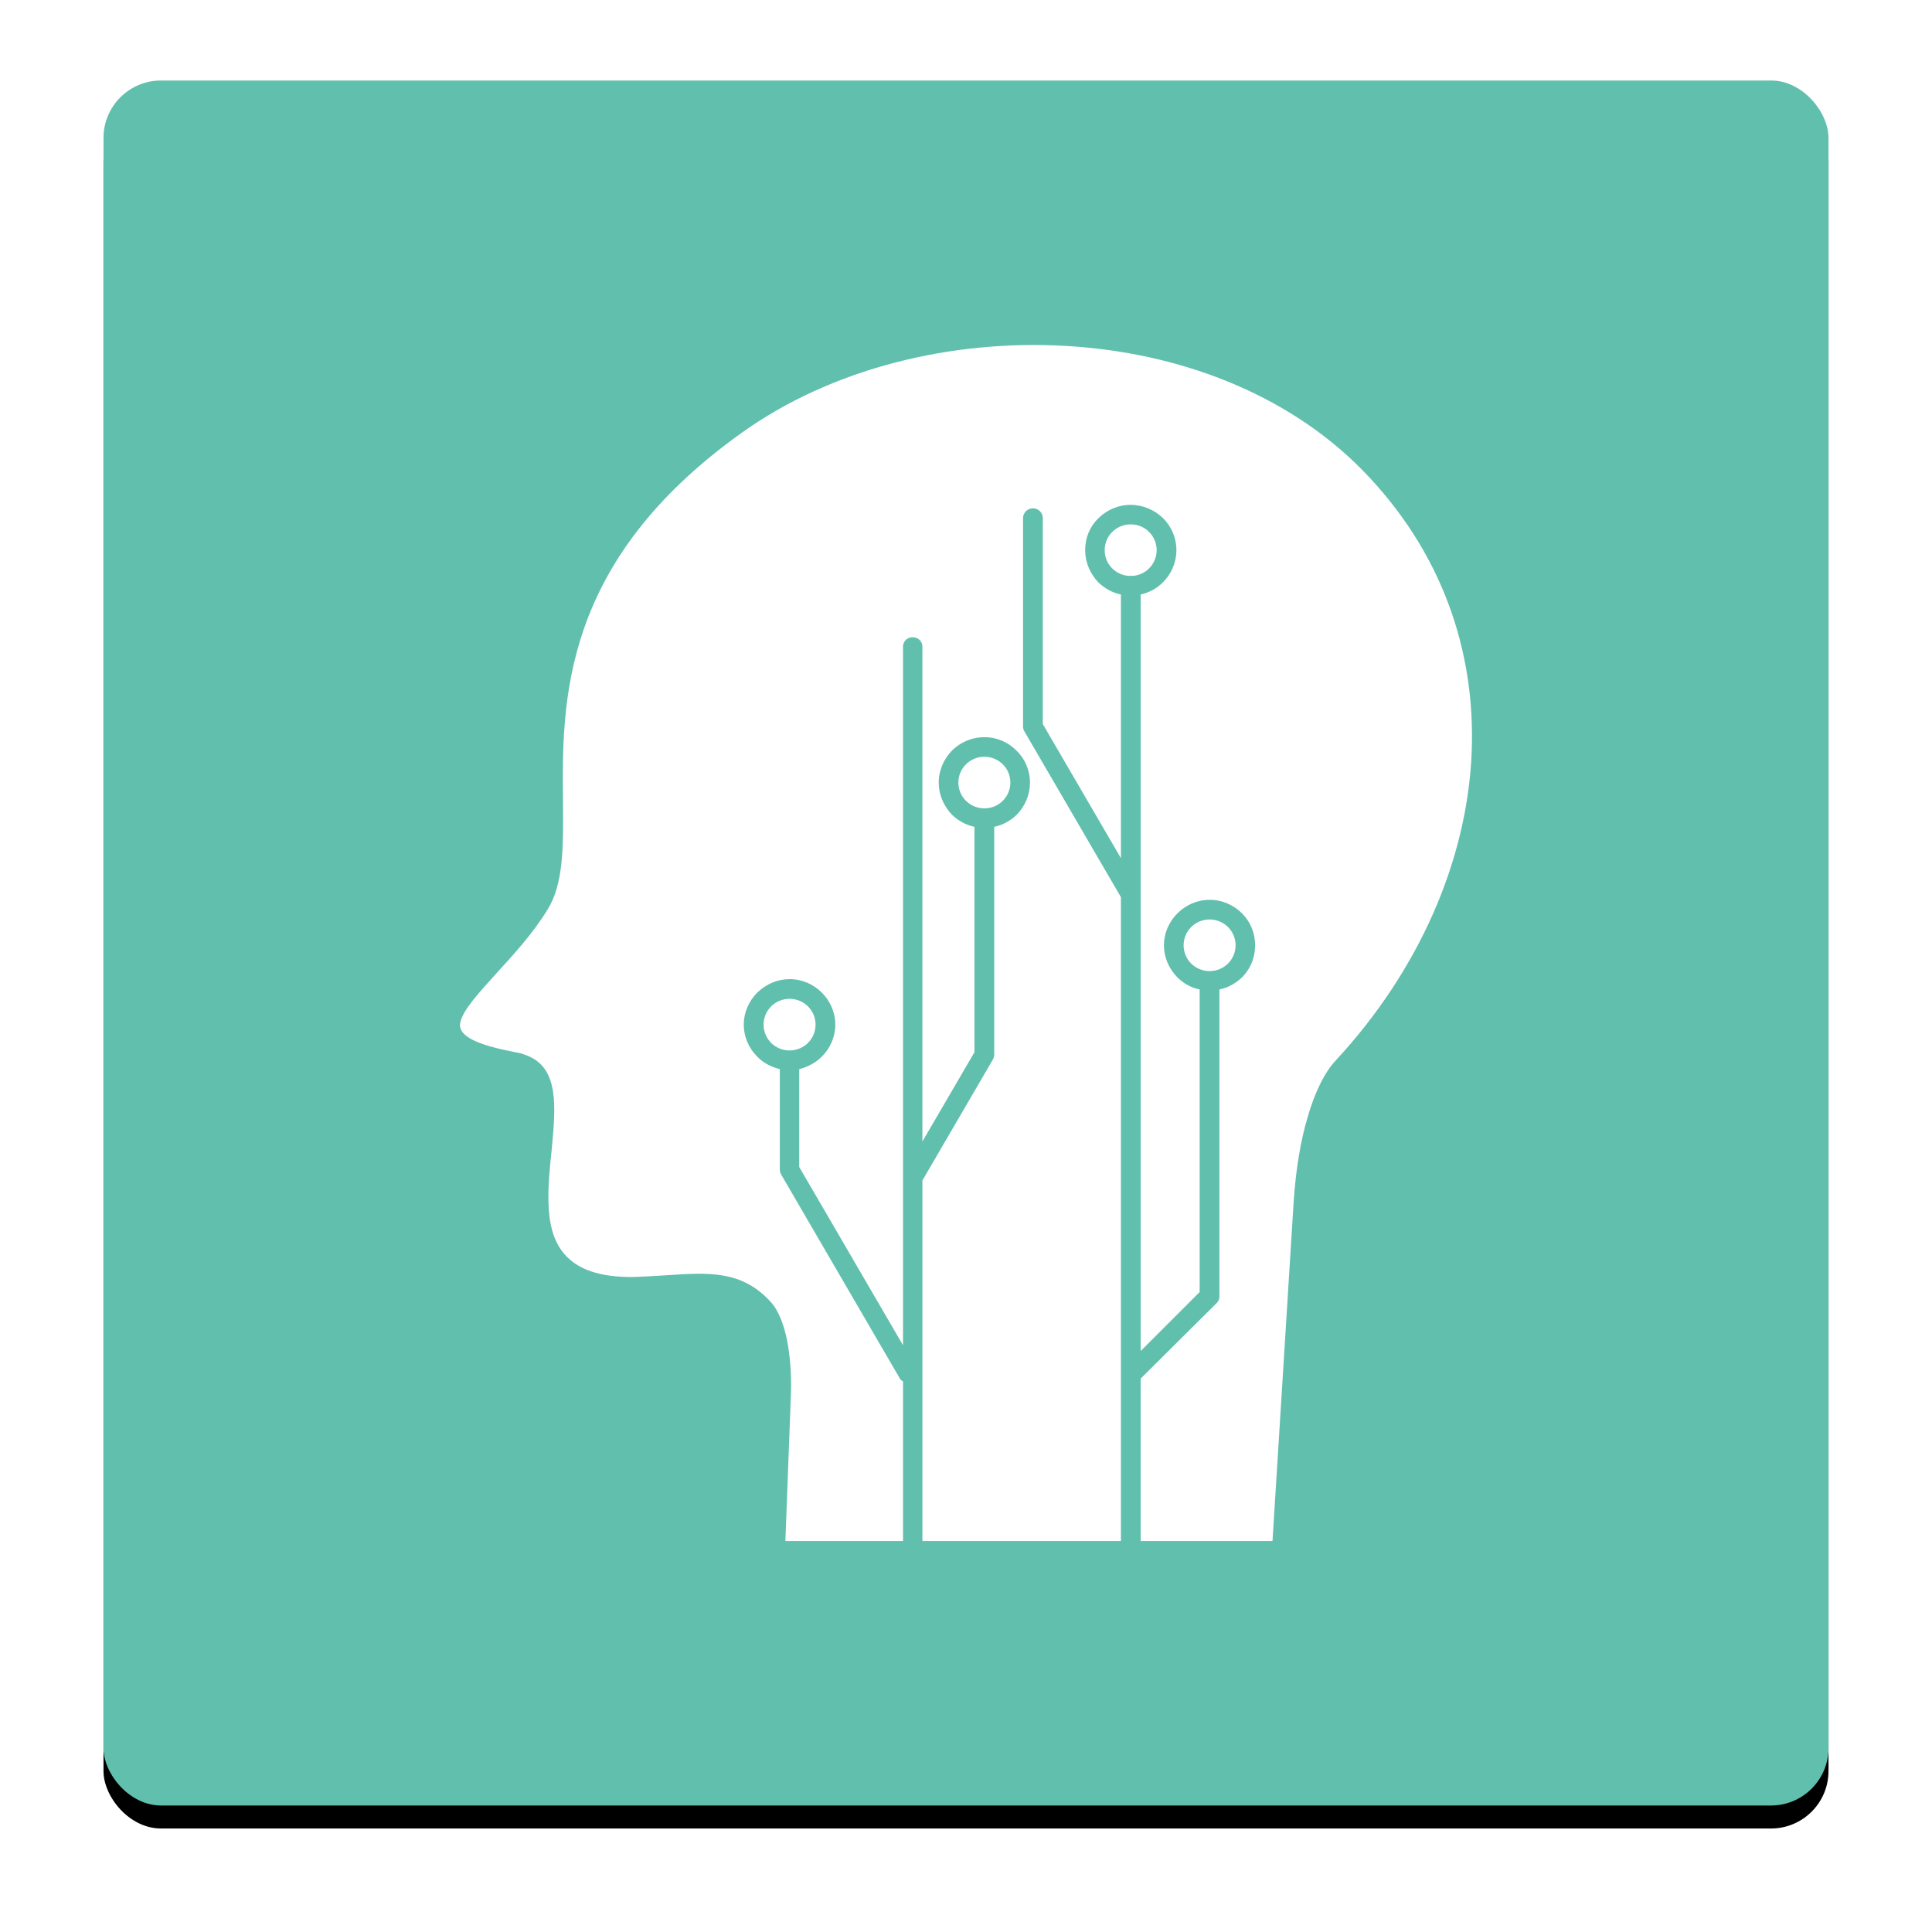 <?xml version="1.0" encoding="UTF-8"?>
<svg version="1.1" viewBox="0 0 168 168" xmlns="http://www.w3.org/2000/svg" xmlns:xlink="http://www.w3.org/1999/xlink">
<title>digitalHead_icon</title>
<desc>Created with Sketch.</desc>
<defs>
<rect id="a" width="150" height="150" rx="5"/>
<filter id="b" x="-9.7%" y="-8.3%" width="119.3%" height="119.3%">
<feOffset dx="0" dy="2" in="SourceAlpha" result="shadowOffsetOuter1"/>
<feGaussianBlur in="shadowOffsetOuter1" result="shadowBlurOuter1" stdDeviation="4.5"/>
<feColorMatrix in="shadowBlurOuter1" values="0 0 0 0 0.196   0 0 0 0 0.196   0 0 0 0 0.365  0 0 0 0.201 0"/>
</filter>
</defs>
<g fill="none" fill-rule="evenodd">
<g transform="translate(-57 -200)">
<g transform="translate(66 207)">
<use fill="black" filter="url(#b)" xlink:href="#a"/>
<use fill="#61BFAD" fill-rule="evenodd" xlink:href="#a"/>
<g transform="translate(31 23)" fill="#fff" fill-rule="nonzero">
<path d="m59.917 16.252c-0.407-0.408-0.973-0.656-1.599-0.656-0.626 0-1.189 0.249-1.6 0.656-0.41 0.408-0.66 0.967-0.66 1.589 0 0.601 0.237 1.147 0.623 1.554l0.038 0.035c0.376 0.373 0.88 0.615 1.444 0.649 0.048-0.006 0.104-0.014 0.156-0.014 0.052 0 0.104 0.007 0.156 0.014 0.563-0.034 1.067-0.276 1.443-0.649 0.407-0.408 0.661-0.967 0.661-1.589 2.577e-4 -0.622-0.254-1.181-0.661-1.589zm-12.719 20.208c-0.41-0.401-0.973-0.656-1.599-0.656-0.626 0-1.193 0.249-1.599 0.656-0.41 0.408-0.664 0.967-0.664 1.589 0 0.601 0.24 1.154 0.626 1.554l0.038 0.035c0.403 0.4 0.956 0.649 1.568 0.656h0.007 0.024 0.021 0.007c0.612-0.006 1.168-0.255 1.568-0.656 0.41-0.408 0.664-0.967 0.664-1.589 5.153e-4 -0.622-0.253-1.181-0.66-1.589zm19.583 14.149c-0.407-0.4-0.974-0.656-1.599-0.656-0.623 0-1.189 0.256-1.599 0.656-0.411 0.408-0.66 0.974-0.66 1.589 0 0.608 0.236 1.154 0.622 1.554l0.038 0.035c0.403 0.401 0.96 0.649 1.571 0.656h0.007 0.021 0.021 0.007c0.612-0.007 1.168-0.256 1.572-0.656 0.407-0.408 0.66-0.967 0.66-1.589 0-0.615-0.254-1.181-0.66-1.589zm-36.52 6.902c-0.414-0.408-0.98-0.656-1.603-0.656-0.605 0-1.158 0.235-1.565 0.615l-0.035 0.042c-0.41 0.408-0.66 0.967-0.66 1.589s0.25 1.181 0.66 1.589c0.403 0.4 0.96 0.649 1.572 0.656h0.028 0.021c0.618-0.007 1.175-0.255 1.579-0.656 0.407-0.408 0.66-0.967 0.66-1.589s-0.251-1.181-0.658-1.589zm-1.603-2.37c1.085 0 2.079 0.449 2.802 1.168 0.724 0.726 1.175 1.713 1.175 2.791s-0.452 2.066-1.175 2.784c-0.511 0.511-1.206 0.898-1.961 1.084v8.512l9.023 15.496v-60.728c0-0.476 0.358-0.836 0.845-0.836 0.48 0 0.842 0.359 0.842 0.836v43.014l4.527-7.765v-19.6c-0.755-0.152-1.418-0.539-1.961-1.05-0.723-0.781-1.147-1.741-1.147-2.791 0-1.078 0.452-2.066 1.147-2.785 0.724-0.719 1.718-1.168 2.837-1.168 1.085 0 2.079 0.449 2.775 1.168 0.724 0.691 1.175 1.679 1.175 2.785 0 1.084-0.452 2.073-1.147 2.791-0.542 0.511-1.203 0.898-1.961 1.05v19.807c0 0.18-0.059 0.332-0.149 0.484l-6.095 10.46v31.352h17.26v-55.989l-8.359-14.356c-0.09-0.124-0.15-0.304-0.15-0.484v-18.129c0-0.456 0.393-0.843 0.873-0.843 0.456 0 0.845 0.387 0.845 0.843v17.921l6.791 11.662v-22.93c-0.754-0.152-1.419-0.539-1.961-1.05-0.727-0.781-1.147-1.741-1.147-2.819 0-1.077 0.421-2.066 1.147-2.757 0.724-0.719 1.718-1.168 2.803-1.168 1.089 0 2.083 0.449 2.807 1.14 0.726 0.718 1.178 1.706 1.178 2.784 0 1.105-0.452 2.1-1.178 2.819-0.512 0.511-1.207 0.898-1.93 1.05v65.785l5.128-5.126v-26.315c-0.755-0.145-1.418-0.539-1.93-1.043-0.755-0.781-1.175-1.741-1.175-2.791 0-1.078 0.452-2.066 1.175-2.784s1.69-1.175 2.806-1.175c1.085 0 2.083 0.456 2.806 1.175 0.724 0.719 1.144 1.706 1.144 2.784 0 1.078-0.42 2.066-1.144 2.791-0.546 0.505-1.206 0.899-1.961 1.043v26.682c0 0.235-0.09 0.449-0.244 0.594l-6.606 6.564v14.122h11.464l1.839-29.494c0.185-2.791 0.605-5.306 1.21-7.344 0.633-2.217 1.509-3.959 2.473-4.974 7.211-7.793 11.405-17.355 11.797-26.737 0.362-8.843-2.597-17.562-9.565-24.637-6.547-6.626-15.96-10.163-25.643-10.729-10.077-0.601-20.487 1.976-28.269 7.551-15.751 11.24-15.626 23.434-15.539 32.07 0.031 3.924 0.059 7.164-1.356 9.41-1.269 2.073-2.924 3.869-4.374 5.458-1.599 1.769-2.987 3.268-3.199 4.346-0.212 0.96 0.873 1.796 4.343 2.487l0.424 0.09c0.393 0.062 0.605 0.117 1.057 0.297 2.803 1.113 2.472 4.497 2.11 8.305-0.149 1.409-0.303 2.936-0.271 4.318 0.059 3.627 1.325 6.715 7.451 6.625 0.967-0.035 1.933-0.09 2.837-0.152 3.651-0.242 6.579-0.449 9.11 2.397 0.574 0.656 1.057 1.797 1.356 3.268 0.243 1.285 0.393 2.846 0.334 4.615l-0.483 12.83h10.23v-13.88c-0.122-0.062-0.243-0.152-0.303-0.297l-10.257-17.624c-0.09-0.152-0.153-0.304-0.153-0.511v-8.719c-0.751-0.187-1.446-0.546-1.961-1.084-0.723-0.719-1.175-1.706-1.175-2.784s0.452-2.066 1.175-2.791c0.785-0.746 1.752-1.167 2.809-1.167z"/>
</g>
</g>
</g>
</g>
</svg>
